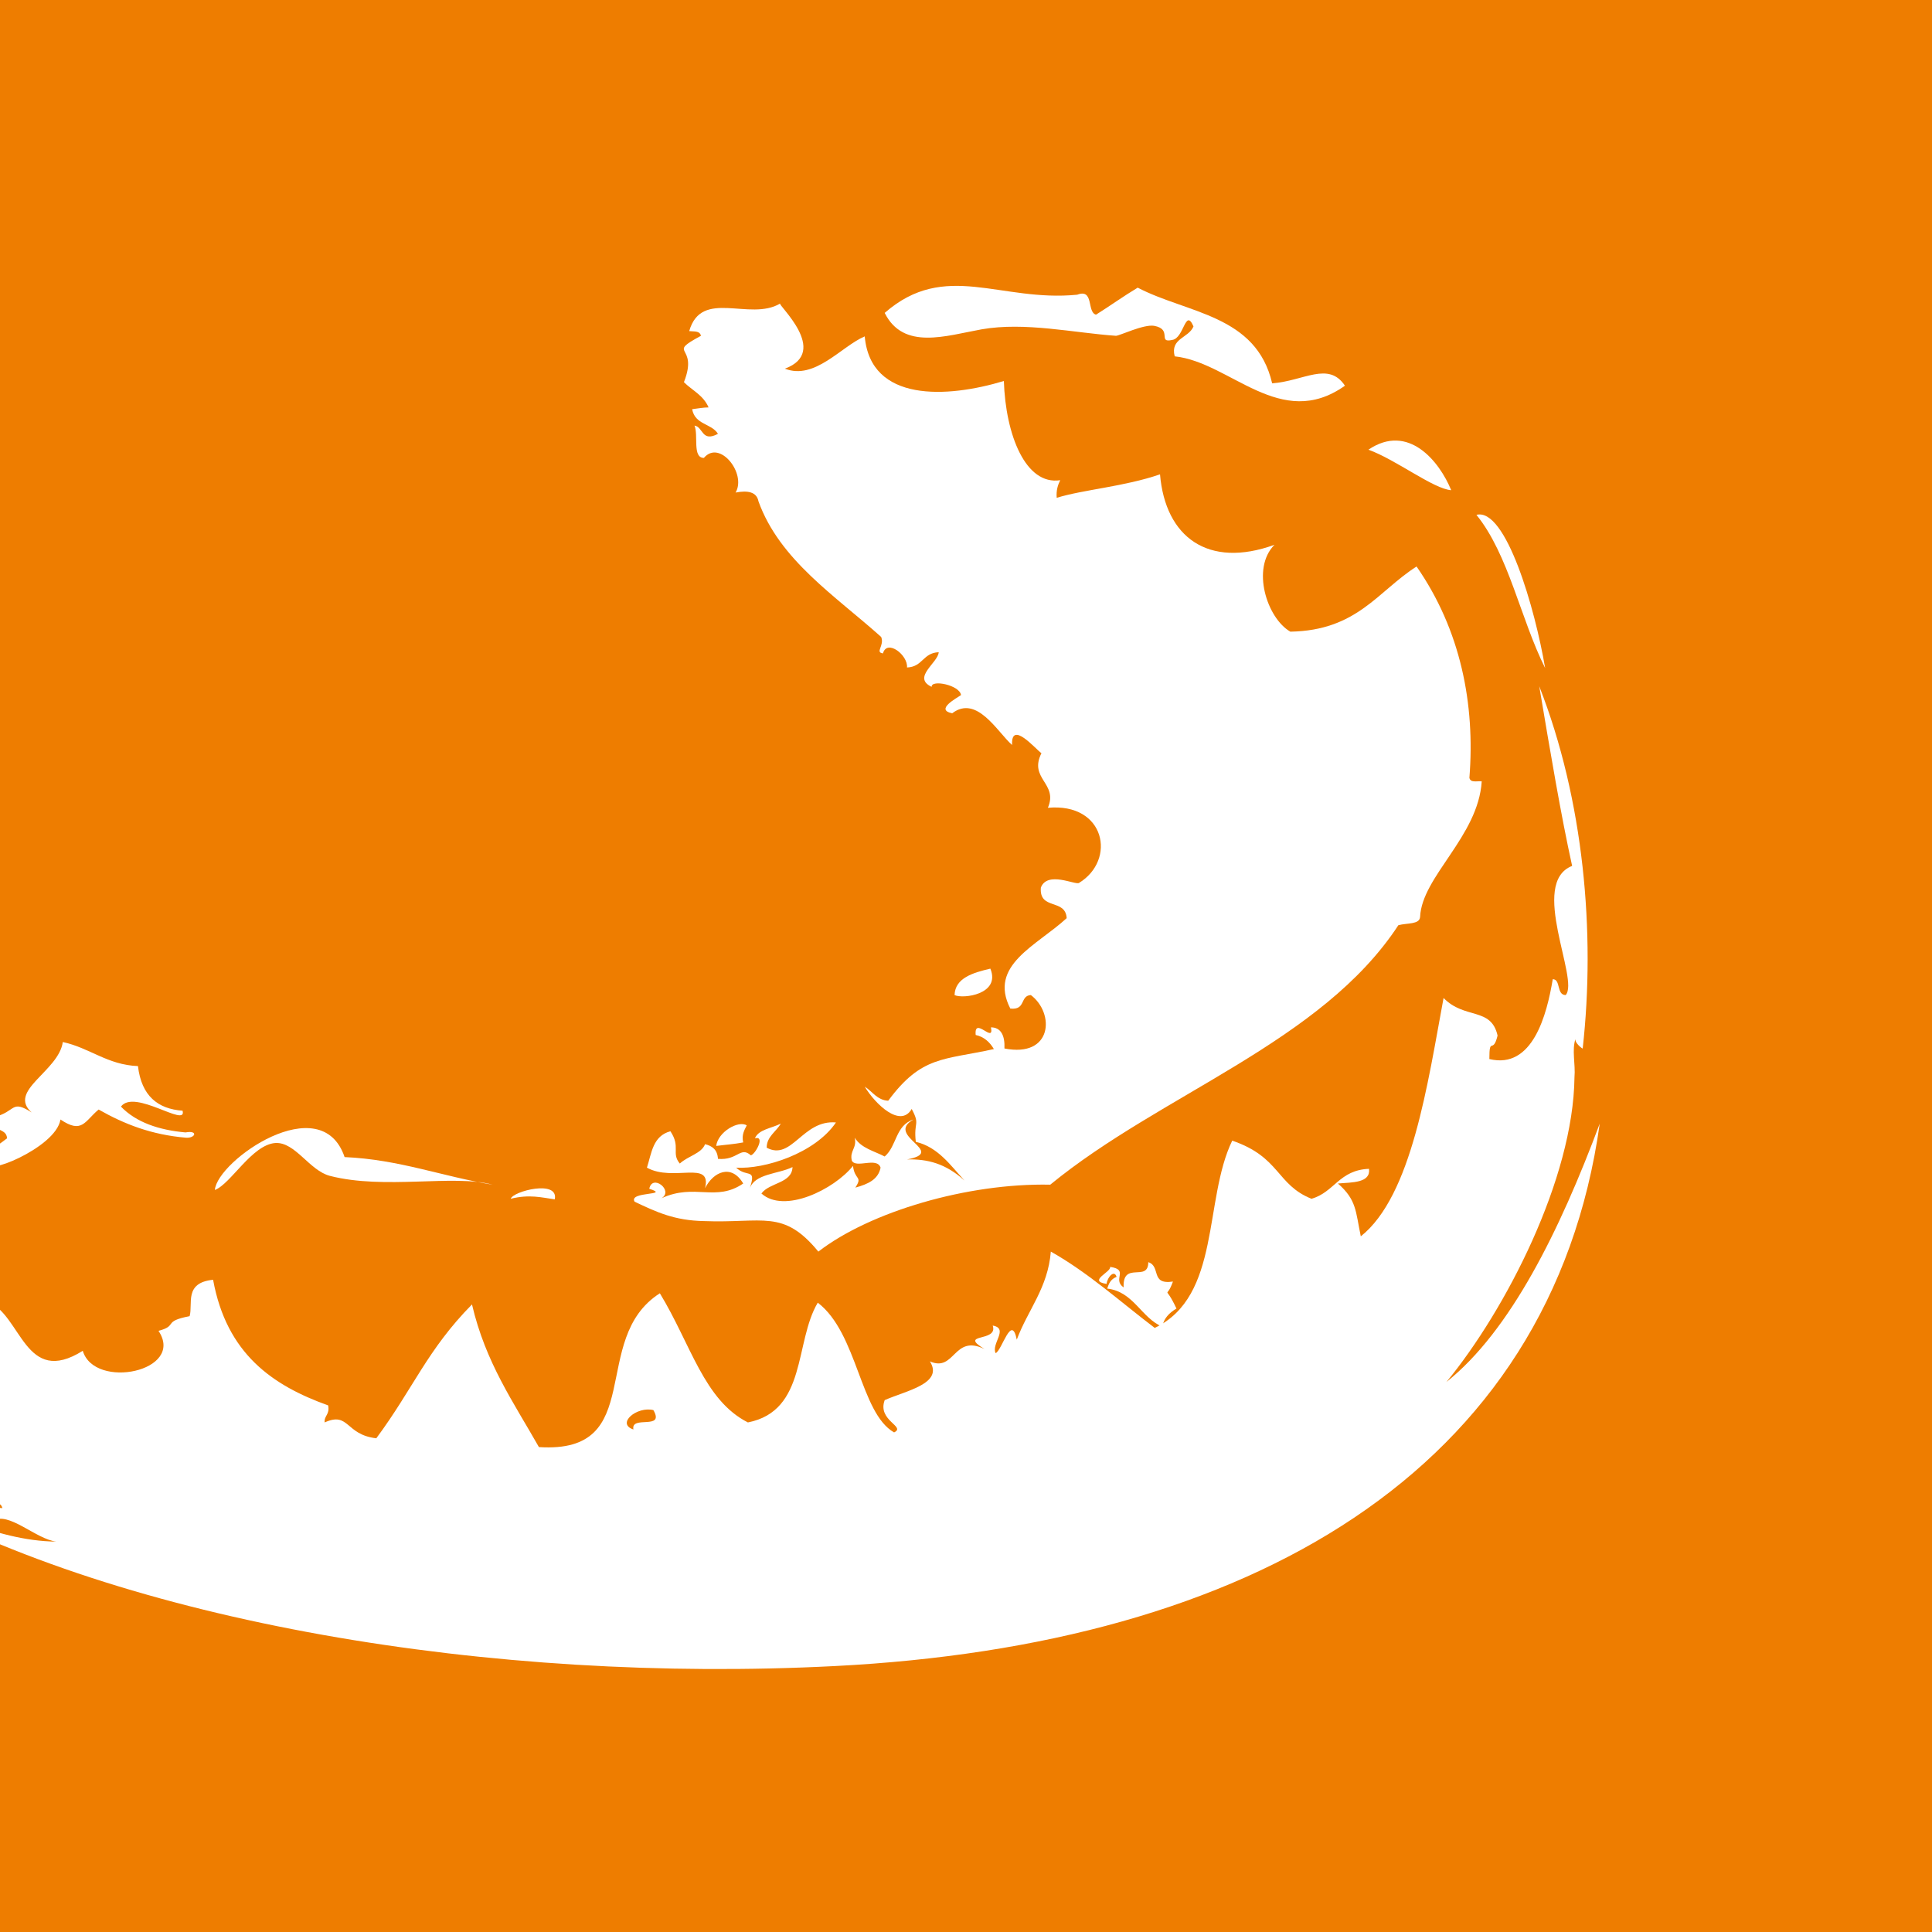 <svg version="1.1" id="Слой_1" xmlns="http://www.w3.org/2000/svg" xmlns:xlink="http://www.w3.org/1999/xlink" x="0" y="0" viewBox="0 0 329.1 329.1" xml:space="preserve"><style>.st2{fill:#fff}</style><path fill="#ee7d00" d="M0 0h329.1v329.1H0z"/><defs><path id="SVGID_1_" d="M0 0h329.1v329.1H0z"/></defs><clipPath id="SVGID_2_"><use xlink:href="#SVGID_1_" overflow="visible"/></clipPath><g id="Слой_2_3_" clip-path="url(#SVGID_2_)"><path class="st2" d="M186.7 53.6c2.4-1.5 4.6-3.1 7.1-4.6 8.4 4.4 20.2 4.6 22.9 16.3 5.4-.4 9.6-3.8 12.4.4-11 7.8-19.5-4-29-5-.8-3.1 2.4-3.1 3.2-5.1-1.4-3.2-1.6 2-3.6 2.3-2.6.6.1-1.8-3.1-2.4-1.8-.3-5.9 1.7-6.5 1.7-7.2-.5-15.5-2.4-22.9-1.1-6.1 1.1-13.3 3.6-16.5-2.8 10.3-9 19.7-1.8 32.8-3.1 2.9-1.1 1.6 3 3.2 3.4zm-18 111.4c1.8 4.4-4.7 5.2-6.1 4.5.1-2.9 3.1-3.8 6.1-4.5zM122 195.2c.3-2.4 3.8-4.4 5.2-3.5-.4.8-.9 1.6-.6 2.9-1.5.3-3.1.4-4.6.6zm-35 9c.4-1.3 8.2-3.3 7.5.1-2.2-.3-4.3-.9-7.5-.1z"/><path class="st2" d="M133.7 62.8c5.1 2 9.6-3.8 13.6-5.5 1 11.3 14.1 10.5 23.7 7.6.3 9.2 3.7 17.8 9.6 16.9-.4.8-.7 1.7-.6 3 4.5-1.4 11.5-1.9 17.6-4 .9 10.7 8.2 16.1 19.5 12-4 4-1.3 12.5 2.7 14.8 11.4-.2 14.9-6.9 21.5-11.1 7.5 10.8 10 23.4 9 36 .2.9 1.3.5 2.1.6-.6 9.4-10.2 16.2-10.5 23.1-.1 1.3-2.2 1-3.7 1.4-13.1 20-40.4 28.7-59.3 44.2-14.1-.3-30.7 4.6-39.5 11.4-6-7.3-9.4-4.8-19.5-5.2-5-.1-8-1.5-11.8-3.3-1.1-1.8 6.3-1 2.5-2.2.5-2.6 4.2.3 2.1 1.6 5.7-2.6 9.2.7 13.9-2.5-2-3.4-5.1-2-6.5.8 1.2-4.9-5.4-1-9.9-3.5.8-2.5 1-5.4 4-6.2 1.8 2.7.1 3.7 1.6 5.5 1.4-1.3 3.7-1.7 4.3-3.3 1.2.3 2.1.9 2.2 2.5 3.4.3 3.8-2.2 5.6-.6.8-.2 2.5-3.4.7-2.9.6-1.5 2.8-1.7 4.4-2.5-.8 1.4-2.4 2.2-2.4 4.1 4.3 2.3 6.1-4.8 11.8-4.3-3.6 5.3-12.2 8-17 7.7 1.9 1.8 3.5-.1 2.3 3.6.8-2.6 4.9-2.5 7.3-3.7-.1 2.8-3.9 2.6-5.3 4.5 3.9 3.5 12.4-.7 15.6-4.7.3 2.5 1.7 1.7.4 3.7 2.2-.6 3.9-1.4 4.3-3.4-.6-1.9-4.2.2-4.9-1.2-.4-1.7.9-2.1.5-3.9 1.1 1.8 3.4 2.3 5.1 3.2 2.1-1.8 1.8-5.3 4.9-6.3-5 2.8 5.9 5.5-1.1 6.8 3.5-.1 6.6.7 9.8 3.6-2.4-2.6-4.5-5.7-8.3-6.6-.4-3.5.8-2.8-.7-5.6-1.9 3.3-6.2-.8-8-3.8 1.3.8 2.1 2.3 4 2.4 5.7-7.7 9.4-6.9 18-8.8-.7-1.2-1.7-2.1-3.1-2.4-.3-3.3 3.2 1.6 2.6-1.3 1.7 0 2.4 1.4 2.3 3.6 8.2 1.6 8.6-6 4.5-9.1-1.9.1-.8 2.6-3.5 2.3-3.8-7.4 4.5-10.7 9.6-15.4-.2-3.4-4.7-1.3-4.4-5.2 1.1-2.9 5.9-.4 6.5-.8 6.4-3.9 4.5-13.7-5.3-12.8 1.8-4.2-3.3-4.9-1.1-9.3-1-.7-5.2-5.7-5-1.4-2.5-2.2-6-8.6-10.2-5.4-3-.6.8-2.6 1.5-3.1-.2-1.7-5.1-2.7-5-1.4-3.4-1.6 1.1-4.1 1.2-5.9-2.7.1-2.7 2.5-5.4 2.6.2-2.1-3.4-4.9-4.1-2.4-1.4-.2.3-1.3-.3-2.8-7.8-7-17.3-13.1-20.9-23.1-.3-1.6-1.8-1.9-3.9-1.5 1.9-3.2-2.7-9.1-5.4-5.9-2 0-.9-3.9-1.6-5.5 1.5.2 1.2 2.9 4 1.4-1.1-1.8-3.9-1.5-4.4-4.2.9-.1 1.9-.3 2.8-.3-.9-2.1-2.8-2.9-4.2-4.3 2.6-6.6-3.2-4.6 2.9-7.9-.2-.9-1.2-.7-2-.8 2.1-7.3 10.3-1.6 15.5-4.7-.6.1 8.6 8.2.8 11.1zm99.4 13.8c6.8-4.6 12.1 2 14.1 6.9-3-.2-9.4-5.2-14.1-6.9zm30.1 37.2c-4.2-8.4-6.2-19.3-11.7-26.1 5-1.3 10 16 11.7 26.1z"/><path class="st2" d="M246.4 235.4c10.9-8.7 19.3-25.8 26.1-44-8.3 59.4-59.8 88.8-130.3 92.4-58.4 3-120.8-7.4-160.1-29.3 6.5 2 16.8 8 27.5 8.1-3.5-.4-8.2-5.3-10.9-3.5-2.1.2.1-2.6 1.7-2.2-.4-2-4.2.2-5-1.4.1-5.5-7.6-9.5-12.7-11.8 2.1-3.6.2-6.6-4.7-7-.4-2 .4-3.1 2.4-3.1-8-6.4.4-19.8-8.3-21.8.2-6.9 3.8-7.7 5.9-14-2.8 2.4-2.2 3.1-6.2 3.7 2.5-3.4 5.7-6.3 9.3-8.8-.6-1.4-3-.4-2.3-3.6 2.9-.9 4.4.1 6.7.1-1 4.3-3.3 3.5-1 7.7 4.7 5.2 13-.1 16.7-3-.1-1.9-2.7-.9-2.3-3.6 3.9-.9 2.9-3.1 6.5-.8-4.2-3.7 4.6-7 5.3-12 4.6 1 7.6 3.9 12.8 4.1.6 5.1 3.4 7.3 7.6 7.6.8 3-8.2-3.8-10.5-.7 2.6 2.7 6.5 4 11 4.4 2.2-.4 1.7 1 .1.9-5.9-.5-10.5-2.3-14.9-4.8-2.4 2-2.8 4.2-6.5 1.7-.8 5-14.1 10-11.4 7.1-5.8 6.6-.3 12.9-1 23.9 5.8 2.3 6.3 14.6 16.2 8.4 2 6.7 17.5 3.5 12.9-3.4 3.4-.9.6-1.6 5.3-2.5.6-2.1-1-5.7 4-6.2 2.3 12.6 10.1 18 19.6 21.4.3 1.6-.7 1.7-.6 2.9 4.2-1.9 3.5 2.1 8.8 2.7 6.3-8.5 8.7-15.1 16.3-22.8 2.3 9.9 7.1 16.7 11.4 24.3 18.6 1.2 8.4-18.4 20.6-26.2 5.3 8.7 7.5 18.2 15 22 10.1-2 7.9-13.7 11.9-20.4 6.8 5.2 7.2 18.8 13 22.1 2.1-1-2.9-2-1.6-5.5 3.6-1.6 10.1-2.8 7.7-6.6 4.3 1.9 4-4.7 9.3-2.1-4.6-2.8 2.4-1.1 1.4-4 2.8.5-.3 3.1.5 4.7 1.1-.5 2.7-6.8 3.6-2.3 1.9-5.1 5.3-8.8 5.8-15 6.4 3.6 11.9 8.6 17.7 13 11.3-5.4 8.3-21.8 13.2-31.9 8.2 2.8 7.5 7.5 13.5 9.9 3.9-1.1 4.7-4.9 9.8-5.1.3 2.4-2.8 2.3-5.3 2.5 3.2 2.8 3 4.7 3.9 9 8.7-6.9 11.4-26.1 14.1-40.6 3.6 3.7 8.1 1.5 9.2 6.4-.8 3.3-1.4 0-1.4 4 7.4 1.8 9.8-7.6 10.8-13.6 1.4 0 .6 2.7 2.2 2.7 2.4-2.6-6.3-19.1 1.1-22-1.9-8.6-3.7-19.3-5.6-30.6 7.6 19.4 9.6 42 7.4 61.7 0 .1-1.5-1-1.2-1.7-.7 1.9 0 4.4-.2 6.6-.2 17.3-11.7 39.6-21.8 51.9zm-138.5 8.1c-.5-2.5 5.4.2 3.4-3.3-2.8-.7-6.4 2.3-3.4 3.3z"/><path class="st2" d="M195.6 215c2.2.7.3 3.9 4.2 3.3-1.2 3.4-1.5.1.6 4.6-1.2.7-2.2 1.7-2.4 3.1-3.6-1.5-4.9-6-9.4-6.5.3-.9.6-1.6 1.6-2-.4-1.3-1.6.1-1.7 1.2-3.3-.5.8-2 .6-2.9 3.3.5.3 2.1 2.3 3.5-.2-4.6 4.2-.8 4.2-4.3zm-159-12.3c.4-5 18.1-17.4 22.1-5.6 9.3.4 16.6 3.3 25.2 4.7-6.6-1.8-18.4.9-27.7-1.5-3.5-.9-5.9-5.8-9.3-5.6-4 .3-7.6 7-10.3 8z"/></g></svg>